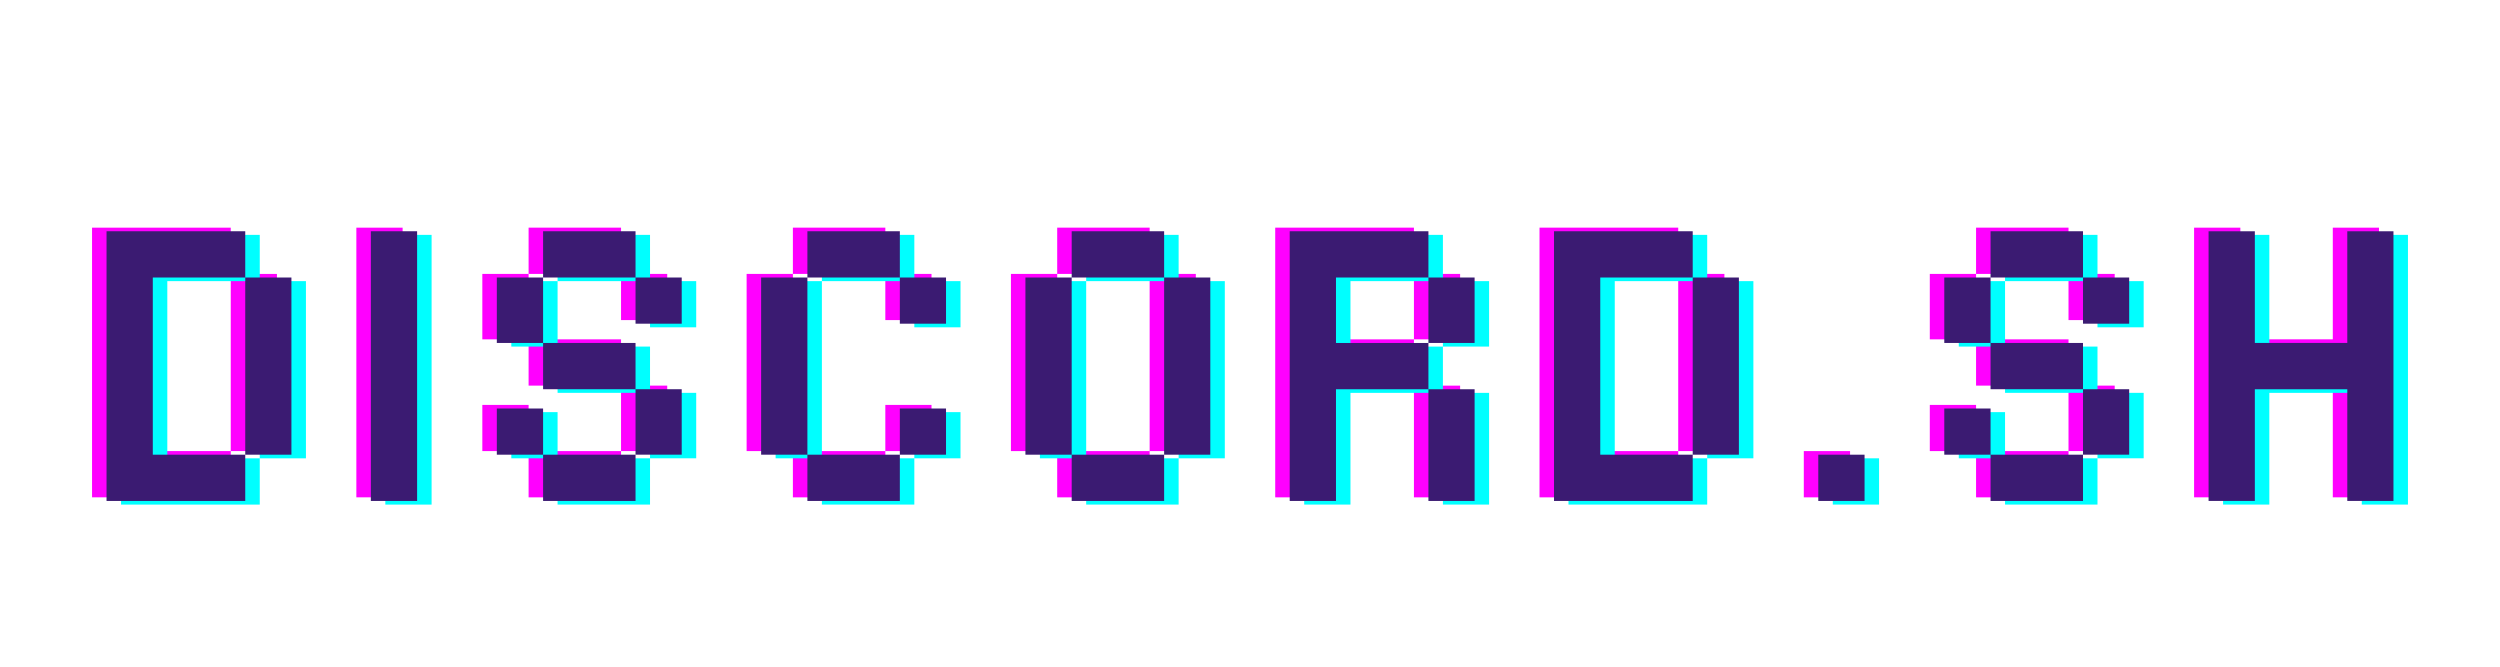 <svg xmlns="http://www.w3.org/2000/svg" xmlns:xlink="http://www.w3.org/1999/xlink" width="150" zoomAndPan="magnify" viewBox="0 0 112.5 30" height="40" preserveAspectRatio="xMidYMid meet" xmlns:v="https://vecta.io/nano"><g fill="#f0f"><path d="M6.224 12.326h4.16v7.973h2.078v-7.973h-2.078v-2.082H4.142v12.137h6.242v-2.082h-4.16zm9.812 10.055h2.082V10.244h-2.082zm0 0"/><use xlink:href="#B"/><path d="M33.598 12.326v7.973h2.082v2.082h4.16v-2.082h-4.16v-7.973zm2.082-2.082v2.082h4.16v2.078h2.078v-2.078H39.84v-2.082zm6.238 10.055v-2.078H39.84v2.078zm0 0"/><use xlink:href="#C"/><use xlink:href="#D"/><path d="M71.36 12.326h4.16v7.973h2.078v-7.973H75.52v-2.082h-6.242v12.137h6.242v-2.082h-4.16zm9.811 7.973v2.082h2.082v-2.082zm0 0"/><use xlink:href="#B" x="65.136"/><path d="M98.734 10.244v12.137h2.082v-5.027h4.16v5.027h2.078V10.244h-2.078v5.027h-4.16v-5.027zm0 0"/></g><g fill="#0ff"><path d="M7.529 12.651h4.16v7.973h2.078v-7.973h-2.078v-2.082H5.447v12.137h6.242v-2.082h-4.16zm9.811 10.055h2.082V10.569H17.34zm0 0"/><use xlink:href="#B" x="1.304" y="0.325"/><use xlink:href="#E"/><use xlink:href="#C" x="1.304" y="0.325"/><use xlink:href="#D" x="1.304" y="0.325"/><path d="M72.664 12.651h4.16v7.973h2.078v-7.973h-2.078v-2.082h-6.242v12.137h6.242v-2.082h-4.16zm9.812 7.973v2.082h2.082v-2.082zm0 0"/><use xlink:href="#B" x="66.44" y="0.325"/><path d="M100.038 10.569v12.137h2.082v-5.027h4.16v5.027h2.078V10.569h-2.078v5.027h-4.16v-5.027zm0 0"/></g><g fill="#3b1b72"><path d="M6.876 12.488h4.16v7.973h2.078v-7.973h-2.078v-2.082H4.794v12.137h6.242v-2.082h-4.16zm9.812 10.055h2.082V10.406h-2.082zm0 0"/><use xlink:href="#B" x="0.652" y="0.162"/><use xlink:href="#E" x="-0.652" y="-0.163"/><use xlink:href="#C" x="0.652" y="0.162"/><use xlink:href="#D" x="0.652" y="0.162"/><path d="M72.012 12.488h4.16v7.973h2.078v-7.973h-2.078v-2.082H69.93v12.137h6.242v-2.082h-4.16zm9.811 7.973v2.082h2.082v-2.082zm0 0"/><use xlink:href="#B" x="65.788" y="0.162"/><path d="M99.386 10.406v12.137h2.082v-5.027h4.16v5.027h2.078V10.406h-2.078v5.027h-4.16v-5.027zm0 0"/></g><defs ><path id="B" d="M21.705 12.326v2.945h2.082v2.082h4.16v2.945h2.078v-2.945h-2.078v-2.082h-4.16v-2.945zm2.082 7.973v-2.078h-2.082v2.078h2.082v2.082h4.16v-2.082zm0-10.055v2.082h4.16v2.078h2.078v-2.078h-2.078v-2.082zm0 0"/><path id="C" d="M47.574 12.326h4.16v7.973h2.078v-7.973h-2.078v-2.082h-4.16zm0 0h-2.082v7.973h2.082v2.082h4.16v-2.082h-4.16zm0 0"/><path id="D" d="M59.467 12.326h4.16v2.945h2.078v-2.945h-2.078v-2.082h-6.242v12.137h2.082v-5.027h4.16v5.027h2.078v-5.027h-2.078v-2.082h-4.16zm0 0"/><path id="E" d="M34.903 12.651v7.973h2.082v2.082h4.16v-2.082h-4.16v-7.973zm2.082-2.082v2.082h4.16v2.078h2.078v-2.078h-2.078v-2.082zm6.238 10.055v-2.078h-2.078v2.078zm0 0"/></defs></svg>